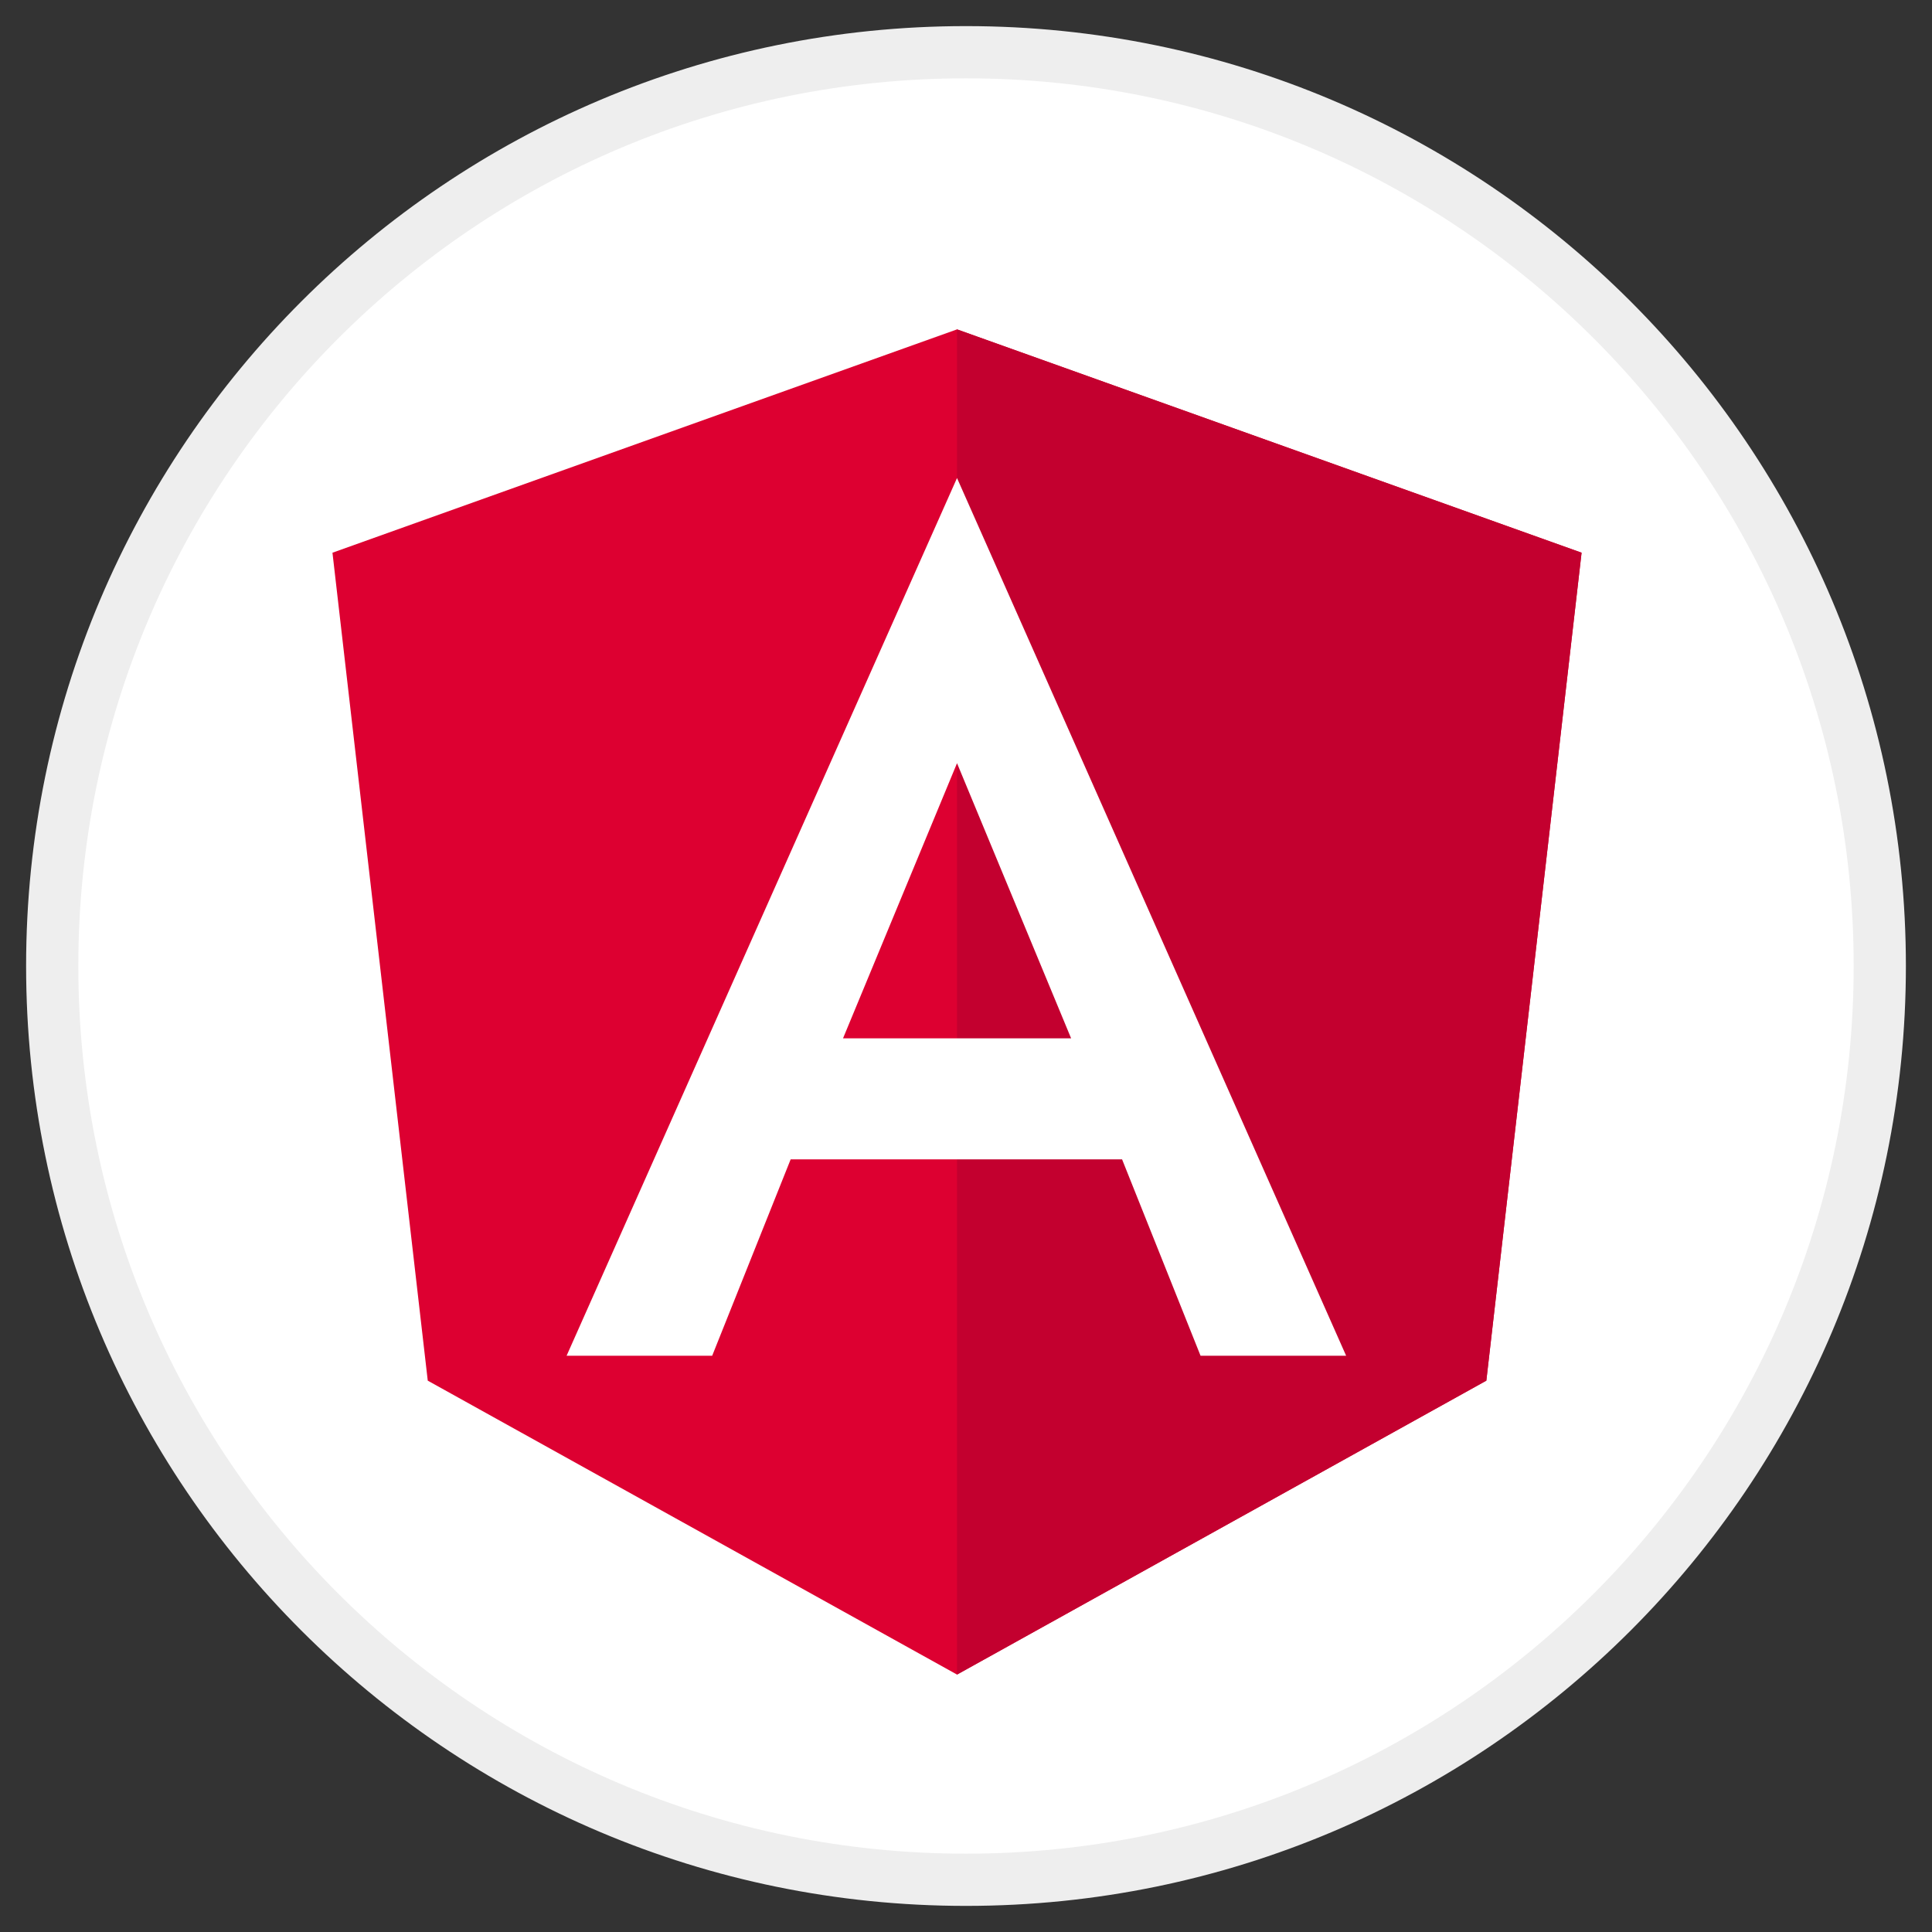 <svg width="37" height="37" viewBox="0 0 37 37" fill="none" xmlns="http://www.w3.org/2000/svg">
<rect x="0" y="0" width="37" height="37" fill="#333333" stroke="none"/>
<path d="M18.5 36C28.165 36 36 28.165 36 18.5C36 8.835 28.165 1 18.5 1C8.835 1 1 8.835 1 18.5C1 28.165 8.835 36 18.5 36Z" fill="white" stroke="#EEEEEE"/>
<path d="M18.328 6.308L6.367 10.585L8.192 26.441L18.328 32.07L28.465 26.441L30.289 10.585L18.328 6.308Z" fill="#DD0031"/>
<path d="M18.328 6.308V9.168V9.155V22.203V32.07L28.465 26.441L30.289 10.585L18.328 6.308Z" fill="#C3002F"/>
<path d="M18.328 9.155L10.851 25.964H13.639L15.142 22.203H21.489L22.992 25.964H25.78L18.328 9.155ZM20.513 19.885H16.145L18.328 14.616L20.513 19.885Z" fill="white"/>
</svg>
